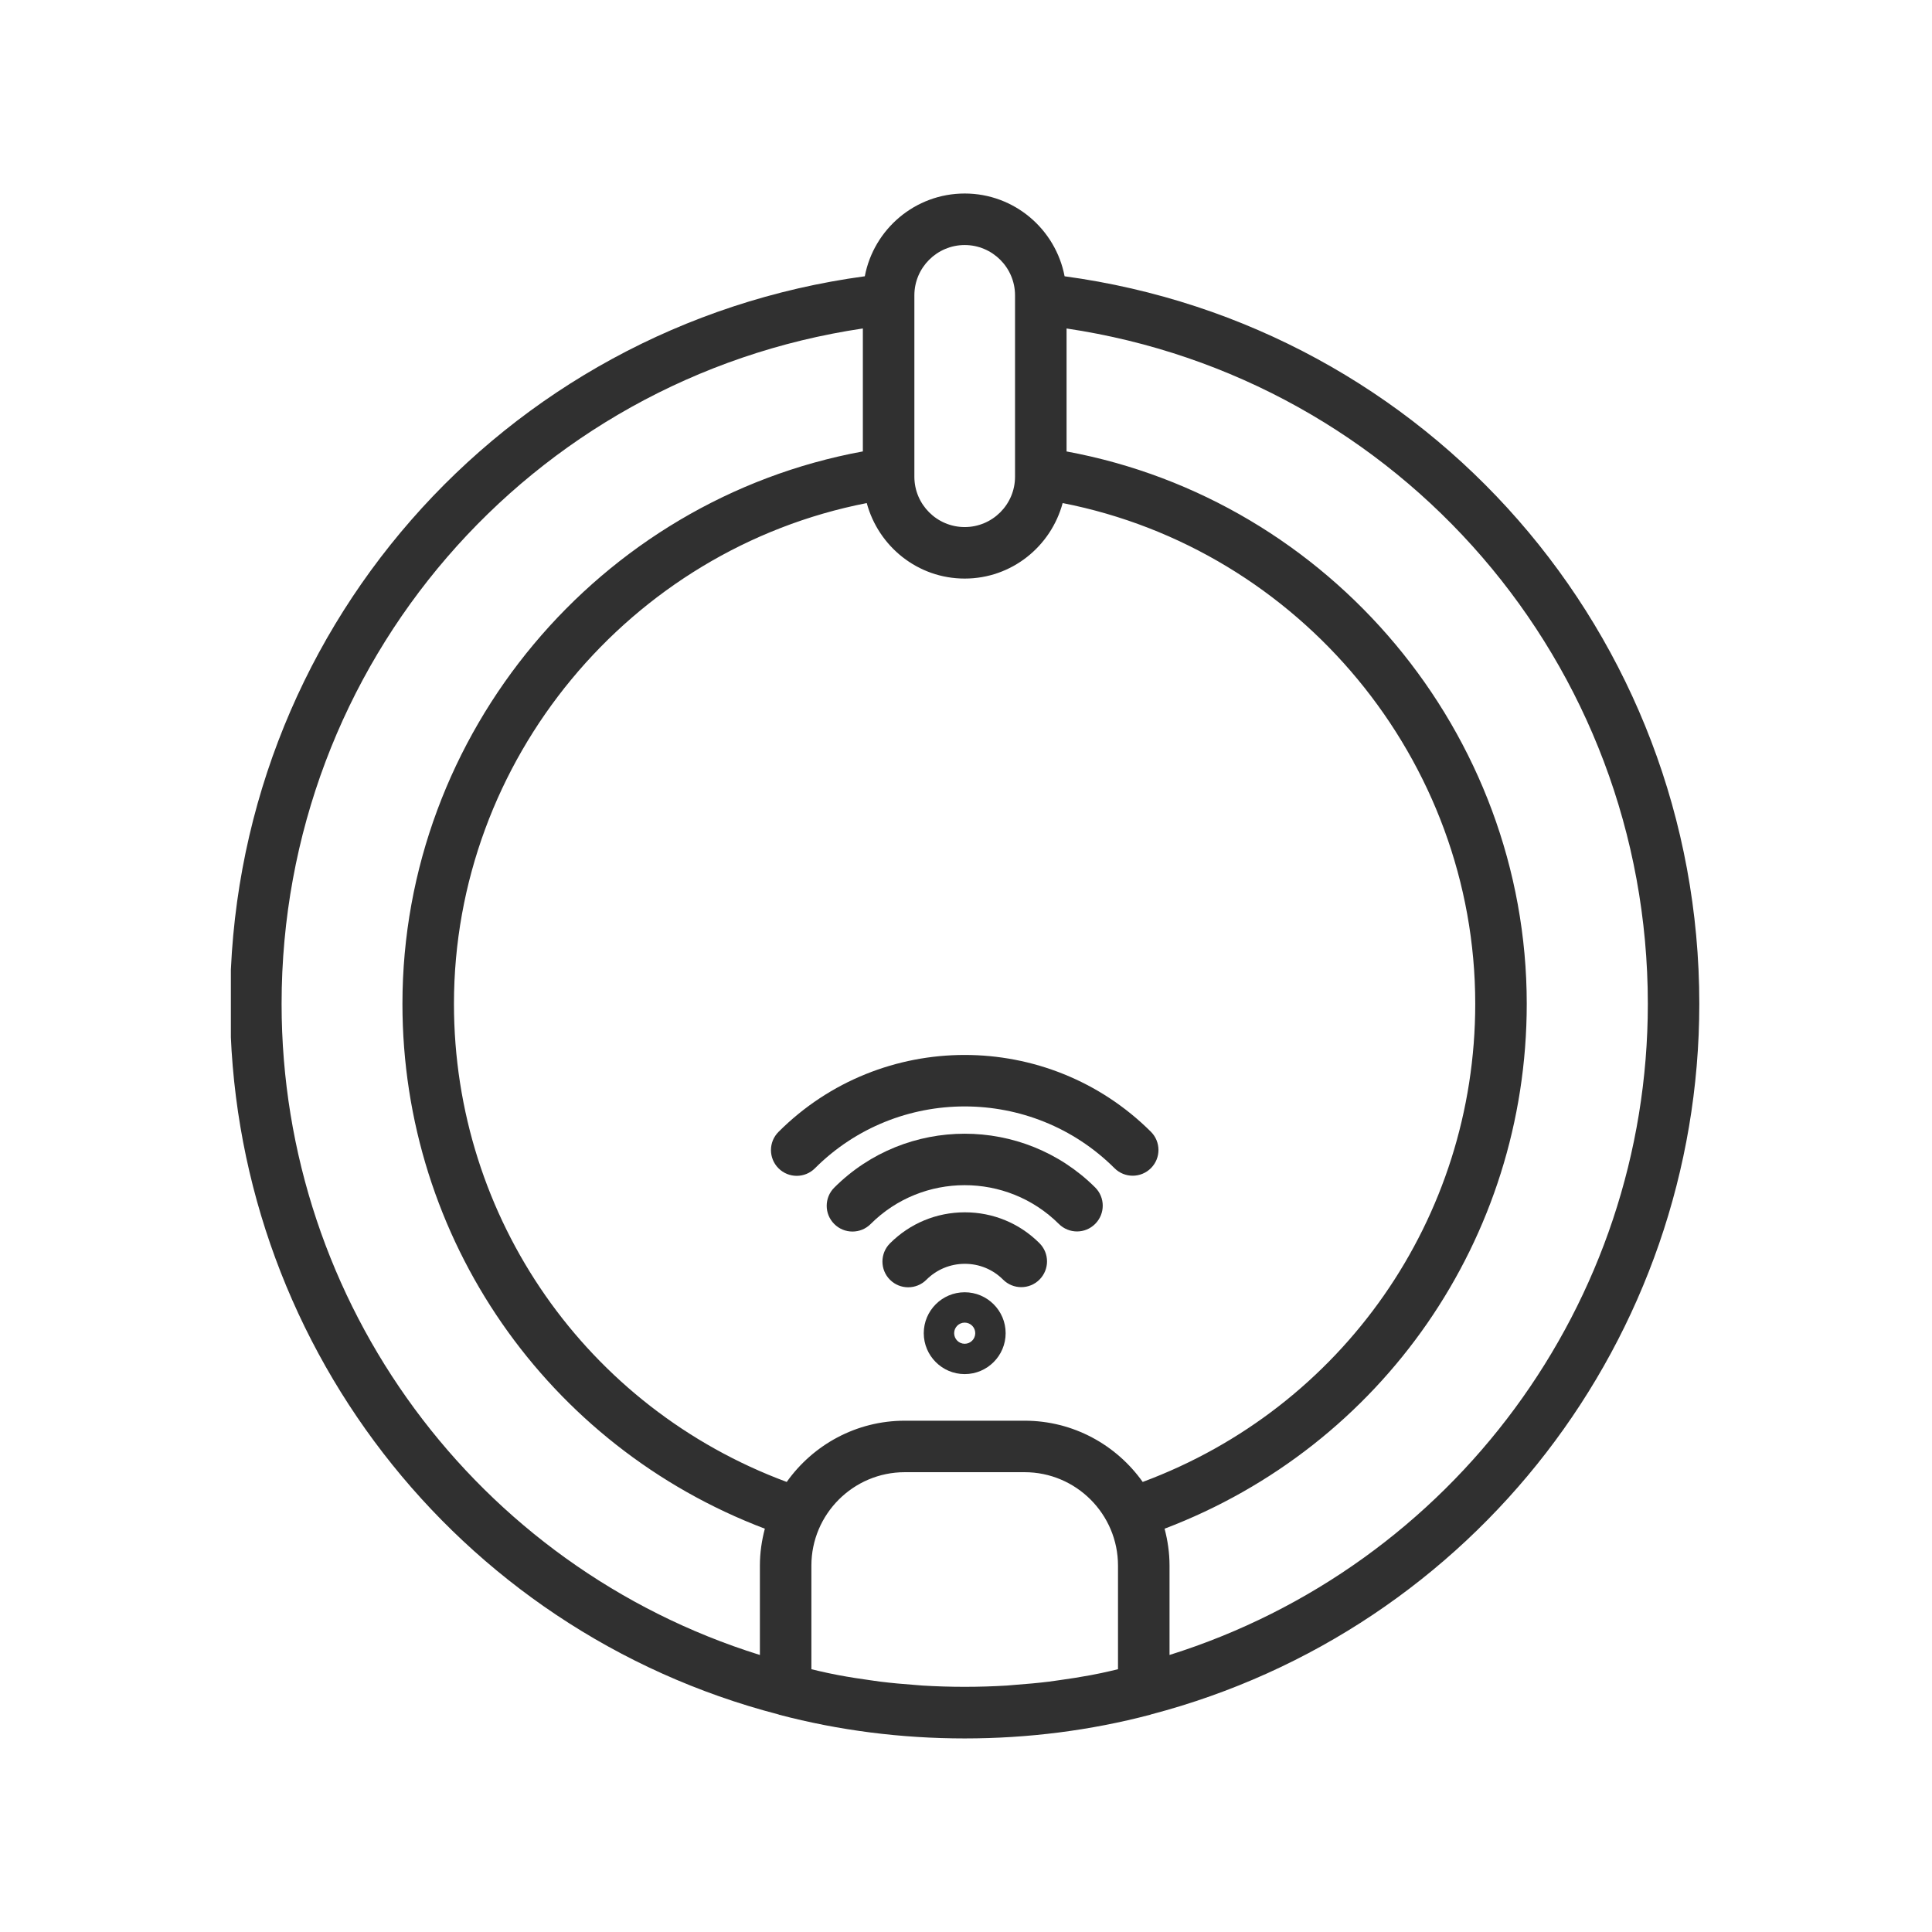 <svg xmlns="http://www.w3.org/2000/svg" xmlns:xlink="http://www.w3.org/1999/xlink" width="512" zoomAndPan="magnify" viewBox="0 0 384 384" height="512" preserveAspectRatio="xMidYMid meet" version="1.0"><defs><clipPath id="a105f5df26"><path d="M 45.887 38.398 L 338 38.398 L 338 345.898 L 45.887 345.898 Z M 45.887 38.398 " clip-rule="nonzero"/></clipPath></defs><g clip-path="url(#a105f5df26)"><path fill="#303030" d="M 154.719 340.758 C 154.766 340.773 154.801 340.805 154.848 340.812 C 166.711 343.941 179.125 345.527 191.742 345.527 C 204.355 345.527 216.773 343.941 228.633 340.812 C 228.68 340.805 228.715 340.77 228.762 340.758 C 292.941 323.961 337.75 265.902 337.75 199.52 C 337.75 126.113 283.809 64.699 211.598 54.914 C 209.816 45.566 201.602 38.461 191.742 38.461 C 181.879 38.461 173.664 45.562 171.887 54.91 C 99.676 64.699 45.734 126.109 45.734 199.52 C 45.734 266.023 90.555 324.086 154.719 340.754 Z M 172.273 99.988 C 174.598 108.605 182.402 114.996 191.742 114.996 C 201.082 114.996 208.887 108.605 211.211 99.988 C 258.293 109.219 293.215 151.062 293.215 199.52 C 293.215 242.16 266.793 279.805 227.121 294.547 C 221.895 287.195 213.332 282.375 203.645 282.375 L 179.836 282.375 C 170.156 282.375 161.59 287.195 156.367 294.547 C 116.664 279.816 90.227 242.172 90.227 199.527 C 90.227 151.02 125.172 109.18 172.277 99.988 Z M 218.953 332.52 C 218.219 332.668 217.492 332.82 216.758 332.957 C 214.719 333.336 212.672 333.656 210.609 333.941 C 209.898 334.039 209.188 334.156 208.473 334.242 C 206.293 334.508 204.094 334.703 201.895 334.867 C 201.305 334.91 200.723 334.98 200.133 335.016 C 194.547 335.355 188.926 335.355 183.34 335.016 C 182.773 334.98 182.219 334.918 181.66 334.879 C 179.43 334.715 177.203 334.516 174.984 334.242 C 174.305 334.16 173.625 334.047 172.949 333.957 C 170.852 333.664 168.758 333.344 166.68 332.953 C 165.984 332.824 165.289 332.676 164.598 332.535 C 163.48 332.309 162.383 332.027 161.27 331.77 L 161.27 311.18 C 161.27 300.941 169.602 292.609 179.836 292.609 L 203.645 292.609 C 213.879 292.609 222.211 300.938 222.211 311.18 L 222.211 331.77 C 221.129 332.023 220.043 332.293 218.945 332.52 Z M 327.52 199.527 C 327.52 259.043 288.727 311.266 232.453 328.938 L 232.453 311.18 C 232.453 308.641 232.09 306.188 231.469 303.84 C 274.715 287.41 303.453 246.188 303.453 199.527 C 303.453 145.77 264.418 99.414 211.988 89.73 L 211.988 65.289 C 278.242 75.141 327.52 131.859 327.52 199.527 Z M 181.738 58.707 C 181.738 53.191 186.227 48.703 191.742 48.703 C 197.258 48.703 201.746 53.191 201.746 58.707 L 201.746 94.75 C 201.746 100.27 197.258 104.758 191.742 104.758 C 186.227 104.758 181.738 100.27 181.738 94.75 Z M 171.5 65.285 L 171.5 89.723 C 119.047 99.363 79.988 145.719 79.988 199.52 C 79.988 246.195 108.742 287.418 152.02 303.84 C 151.398 306.188 151.035 308.633 151.035 311.172 L 151.035 328.941 C 94.762 311.379 55.969 259.152 55.969 199.52 C 55.969 131.852 105.246 75.129 171.5 65.285 Z M 171.5 65.285 " fill-opacity="1" fill-rule="nonzero"/></g><path fill="#303030" d="M 158.355 233.707 C 159.664 233.707 160.973 233.207 161.973 232.207 C 178.355 215.824 205.078 215.809 221.52 232.191 C 223.531 234.191 226.762 234.176 228.762 232.176 C 230.758 230.176 230.75 226.938 228.746 224.941 C 208.301 204.578 175.105 204.598 154.734 224.973 C 152.734 226.973 152.734 230.207 154.734 232.207 C 155.734 233.207 157.043 233.707 158.355 233.707 Z M 158.355 233.707 " fill-opacity="1" fill-rule="nonzero"/><path fill="#303030" d="M 165.816 236.047 C 163.812 238.047 163.812 241.281 165.816 243.281 C 166.812 244.281 168.125 244.781 169.434 244.781 C 170.742 244.781 172.055 244.281 173.051 243.281 C 183.34 233 200.113 232.988 210.453 243.266 C 212.465 245.266 215.699 245.258 217.688 243.246 C 219.684 241.238 219.672 238 217.668 236.008 C 203.348 221.766 180.082 221.777 165.816 236.047 Z M 165.816 236.047 " fill-opacity="1" fill-rule="nonzero"/><path fill="#303030" d="M 191.777 240.957 L 191.738 240.957 C 186.121 240.969 180.852 243.16 176.891 247.125 C 174.891 249.125 174.891 252.367 176.891 254.363 C 177.887 255.359 179.199 255.859 180.508 255.859 C 181.816 255.859 183.129 255.359 184.125 254.363 C 186.164 252.324 188.875 251.199 191.758 251.195 L 191.777 251.195 C 194.652 251.195 197.344 252.309 199.367 254.332 C 201.367 256.332 204.602 256.332 206.602 254.332 C 208.605 252.328 208.605 249.094 206.602 247.094 C 202.648 243.137 197.383 240.957 191.777 240.957 Z M 191.777 240.957 " fill-opacity="1" fill-rule="nonzero"/><path fill="#303030" d="M 191.742 256.848 C 187.254 256.848 183.605 260.496 183.605 264.98 C 183.605 269.465 187.254 273.113 191.742 273.113 C 196.23 273.113 199.879 269.465 199.879 264.98 C 199.879 260.496 196.23 256.848 191.742 256.848 Z M 191.742 267.086 C 190.578 267.086 189.645 266.141 189.645 264.98 C 189.645 263.82 190.586 262.879 191.742 262.879 C 192.898 262.879 193.84 263.82 193.84 264.98 C 193.84 266.141 192.898 267.086 191.742 267.086 Z M 191.742 267.086 " fill-opacity="1" fill-rule="nonzero"/></svg>